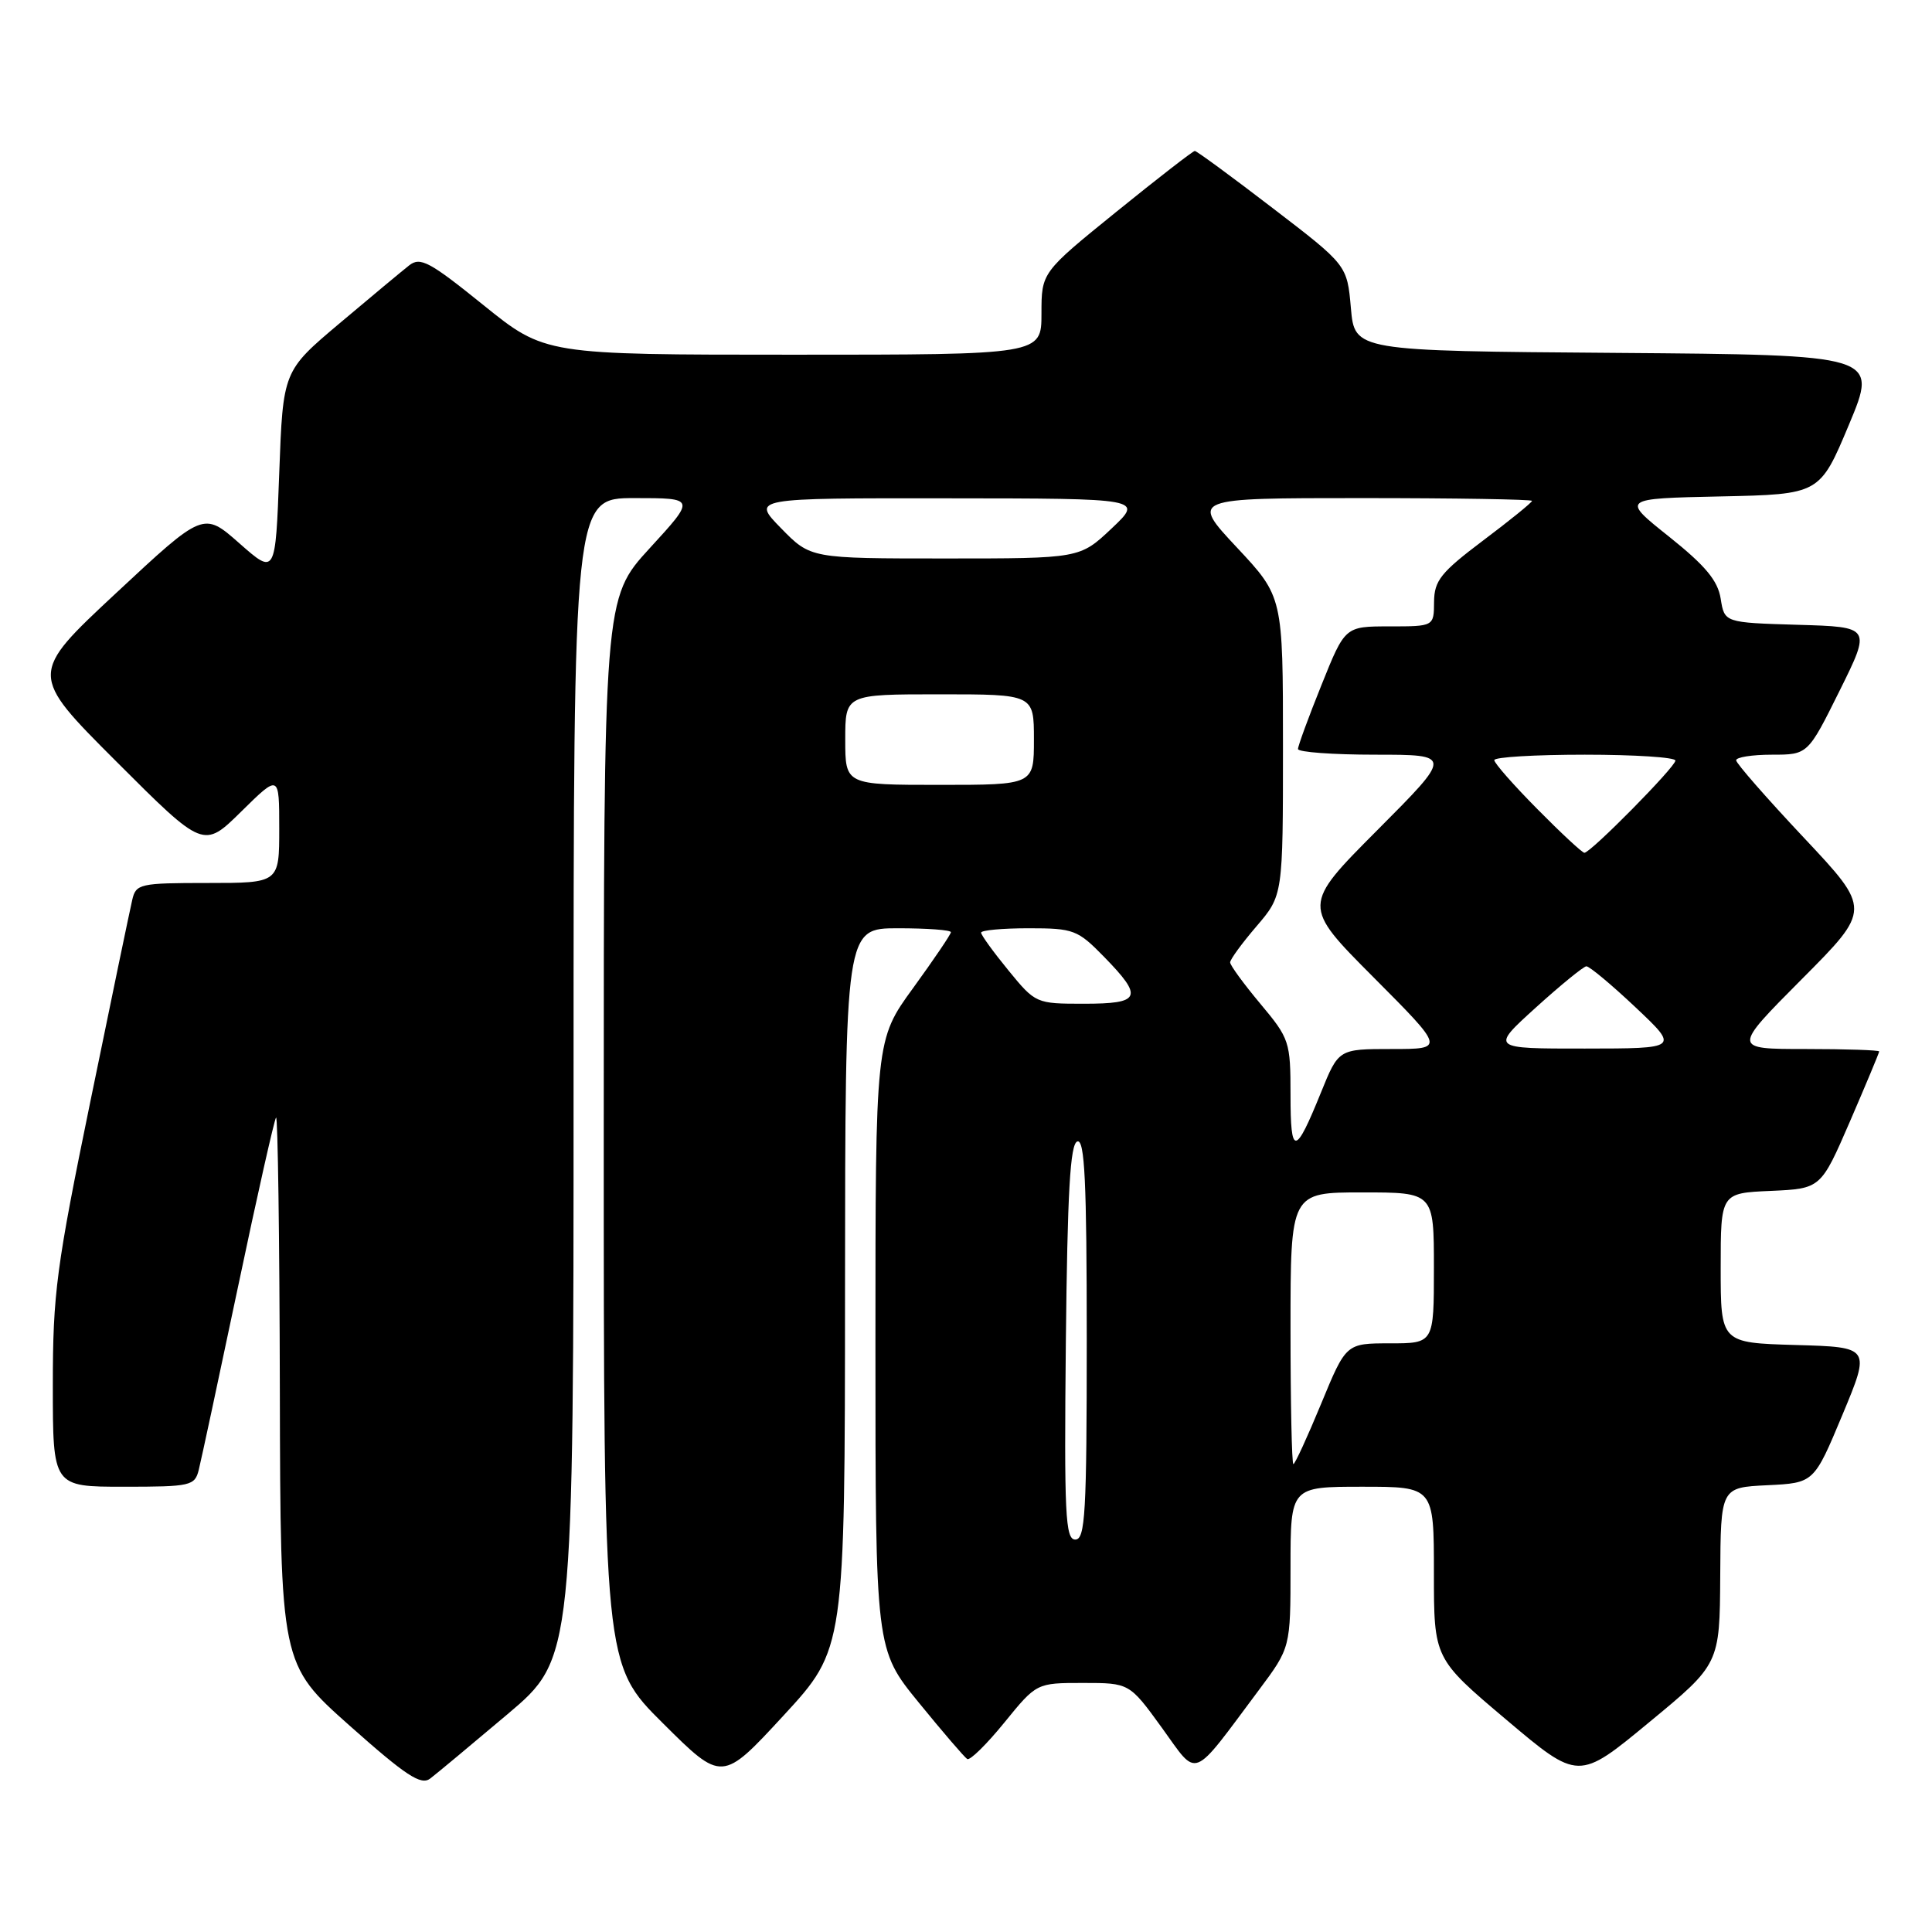 <?xml version="1.0" encoding="UTF-8" standalone="no"?>
<!DOCTYPE svg PUBLIC "-//W3C//DTD SVG 1.1//EN" "http://www.w3.org/Graphics/SVG/1.1/DTD/svg11.dtd" >
<svg xmlns="http://www.w3.org/2000/svg" xmlns:xlink="http://www.w3.org/1999/xlink" version="1.1" viewBox="0 0 256 256">
 <g >
 <path fill="currentColor"
d=" M 67.25 227.14 C 76.00 219.75 76.00 219.75 76.00 142.87 C 76.00 66.00 76.00 66.00 84.09 66.00 C 92.18 66.00 92.18 66.00 86.09 72.64 C 80.00 79.29 80.00 79.29 80.00 149.92 C 80.00 220.55 80.00 220.55 87.84 228.34 C 95.68 236.14 95.68 236.14 103.82 227.32 C 111.95 218.50 111.95 218.50 111.97 170.75 C 112.00 123.00 112.00 123.00 119.00 123.00 C 122.85 123.00 126.00 123.23 126.00 123.52 C 126.00 123.80 123.75 127.12 121.00 130.91 C 116.00 137.78 116.00 137.78 116.00 178.17 C 116.00 218.56 116.00 218.56 121.75 225.61 C 124.91 229.49 127.80 232.85 128.16 233.08 C 128.52 233.31 130.73 231.14 133.08 228.25 C 137.35 223.00 137.35 223.00 143.50 223.00 C 149.65 223.00 149.65 223.00 153.95 228.93 C 158.83 235.67 157.73 236.09 166.83 223.91 C 171.00 218.32 171.00 218.32 171.00 207.66 C 171.00 197.00 171.00 197.00 180.50 197.00 C 190.00 197.00 190.00 197.00 190.00 208.39 C 190.00 219.77 190.00 219.77 199.58 227.86 C 209.16 235.95 209.16 235.95 218.51 228.22 C 227.87 220.50 227.87 220.50 227.94 208.80 C 228.00 197.10 228.00 197.10 234.18 196.80 C 240.36 196.50 240.36 196.50 244.12 187.50 C 247.87 178.50 247.87 178.50 237.93 178.22 C 228.00 177.93 228.00 177.93 228.00 168.01 C 228.00 158.09 228.00 158.09 234.64 157.80 C 241.27 157.50 241.27 157.50 245.14 148.57 C 247.26 143.66 249.00 139.50 249.00 139.32 C 249.00 139.15 244.62 139.00 239.27 139.00 C 229.54 139.00 229.54 139.00 238.74 129.75 C 247.95 120.50 247.95 120.50 239.02 111.00 C 234.11 105.78 230.07 101.16 230.05 100.75 C 230.02 100.34 232.15 100.00 234.78 100.00 C 239.55 100.00 239.55 100.00 243.75 91.54 C 247.95 83.07 247.95 83.07 238.22 82.79 C 228.50 82.50 228.50 82.50 228.00 79.33 C 227.62 76.93 225.98 74.96 221.16 71.11 C 214.82 66.06 214.82 66.06 227.97 65.78 C 241.13 65.50 241.13 65.50 245.00 56.26 C 248.86 47.03 248.86 47.03 214.18 46.76 C 179.50 46.50 179.50 46.50 179.00 40.82 C 178.50 35.13 178.50 35.13 168.63 27.57 C 163.20 23.40 158.56 20.00 158.32 20.00 C 158.08 20.00 153.41 23.62 147.94 28.05 C 138.00 36.10 138.00 36.10 138.00 41.55 C 138.00 47.00 138.00 47.00 105.10 47.00 C 72.20 47.00 72.20 47.00 64.05 40.42 C 56.91 34.66 55.69 34.00 54.21 35.17 C 53.28 35.90 49.14 39.35 45.01 42.83 C 37.50 49.16 37.50 49.16 37.00 62.68 C 36.50 76.20 36.50 76.20 31.73 72.00 C 26.96 67.79 26.96 67.79 15.40 78.57 C 3.85 89.34 3.85 89.34 15.41 100.90 C 26.97 112.46 26.97 112.46 31.98 107.52 C 37.00 102.58 37.00 102.58 37.00 109.79 C 37.00 117.00 37.00 117.00 27.52 117.00 C 18.51 117.00 18.01 117.11 17.52 119.25 C 17.23 120.49 14.74 132.44 12.00 145.82 C 7.46 167.92 7.00 171.37 7.00 183.57 C 7.00 197.00 7.00 197.00 16.39 197.00 C 25.30 197.00 25.81 196.88 26.34 194.75 C 26.65 193.51 28.99 182.60 31.54 170.50 C 34.08 158.40 36.36 148.31 36.58 148.08 C 36.81 147.85 37.04 164.05 37.08 184.08 C 37.16 220.50 37.16 220.50 46.33 228.66 C 53.80 235.30 55.78 236.60 57.00 235.67 C 57.83 235.04 62.44 231.20 67.25 227.14 Z  M 141.23 177.83 C 141.44 157.98 141.80 151.57 142.75 151.25 C 143.73 150.92 144.00 156.59 144.00 177.42 C 144.00 200.51 143.80 204.00 142.48 204.00 C 141.16 204.00 141.00 200.67 141.23 177.83 Z  M 171.00 176.00 C 171.00 158.00 171.00 158.00 180.50 158.00 C 190.00 158.00 190.00 158.00 190.00 168.00 C 190.00 178.00 190.00 178.00 184.18 178.00 C 178.36 178.00 178.36 178.00 175.06 186.00 C 173.24 190.40 171.59 194.00 171.38 194.00 C 171.17 194.00 171.00 185.90 171.00 176.00 Z  M 171.00 145.09 C 171.00 138.02 170.87 137.62 167.00 133.00 C 164.80 130.37 163.00 127.91 163.00 127.52 C 163.00 127.13 164.57 124.98 166.50 122.73 C 170.00 118.64 170.00 118.64 170.00 98.86 C 170.00 79.07 170.00 79.07 163.89 72.54 C 157.77 66.00 157.77 66.00 180.39 66.00 C 192.82 66.00 203.00 66.17 203.00 66.37 C 203.00 66.57 200.09 68.94 196.52 71.62 C 190.91 75.85 190.05 76.93 190.02 79.75 C 190.00 83.00 190.00 83.00 184.11 83.00 C 178.22 83.00 178.22 83.00 175.11 90.75 C 173.39 95.01 171.99 98.84 171.99 99.25 C 172.00 99.66 176.60 100.00 182.23 100.00 C 192.46 100.00 192.46 100.00 182.50 110.00 C 172.54 120.00 172.54 120.00 182.00 129.50 C 191.46 139.00 191.46 139.00 184.41 139.00 C 177.37 139.00 177.37 139.00 175.04 144.75 C 171.62 153.19 171.00 153.24 171.00 145.09 Z  M 203.50 133.51 C 206.80 130.52 209.82 128.06 210.20 128.04 C 210.59 128.02 213.52 130.46 216.70 133.46 C 222.50 138.93 222.50 138.93 210.00 138.94 C 197.50 138.95 197.50 138.95 203.50 133.51 Z  M 133.62 128.58 C 131.63 126.15 130.00 123.90 130.00 123.58 C 130.00 123.26 132.83 123.00 136.30 123.00 C 142.27 123.00 142.79 123.20 146.30 126.79 C 151.54 132.16 151.18 133.00 143.62 133.00 C 137.29 133.00 137.21 132.97 133.62 128.58 Z  M 203.72 107.22 C 200.57 104.04 198.00 101.12 198.00 100.72 C 198.00 100.32 203.40 100.00 210.00 100.00 C 216.60 100.00 222.00 100.35 222.00 100.78 C 222.00 101.62 210.77 113.00 209.94 113.00 C 209.66 113.00 206.86 110.40 203.72 107.22 Z  M 112.00 98.00 C 112.00 92.00 112.00 92.00 124.50 92.00 C 137.00 92.00 137.00 92.00 137.00 98.00 C 137.00 104.00 137.00 104.00 124.50 104.00 C 112.00 104.00 112.00 104.00 112.00 98.00 Z  M 103.50 70.00 C 99.59 66.00 99.59 66.00 125.55 66.03 C 151.50 66.05 151.50 66.05 147.29 70.03 C 143.08 74.00 143.08 74.00 125.24 74.00 C 107.41 74.00 107.41 74.00 103.50 70.00 Z "/>
</g>
</svg>